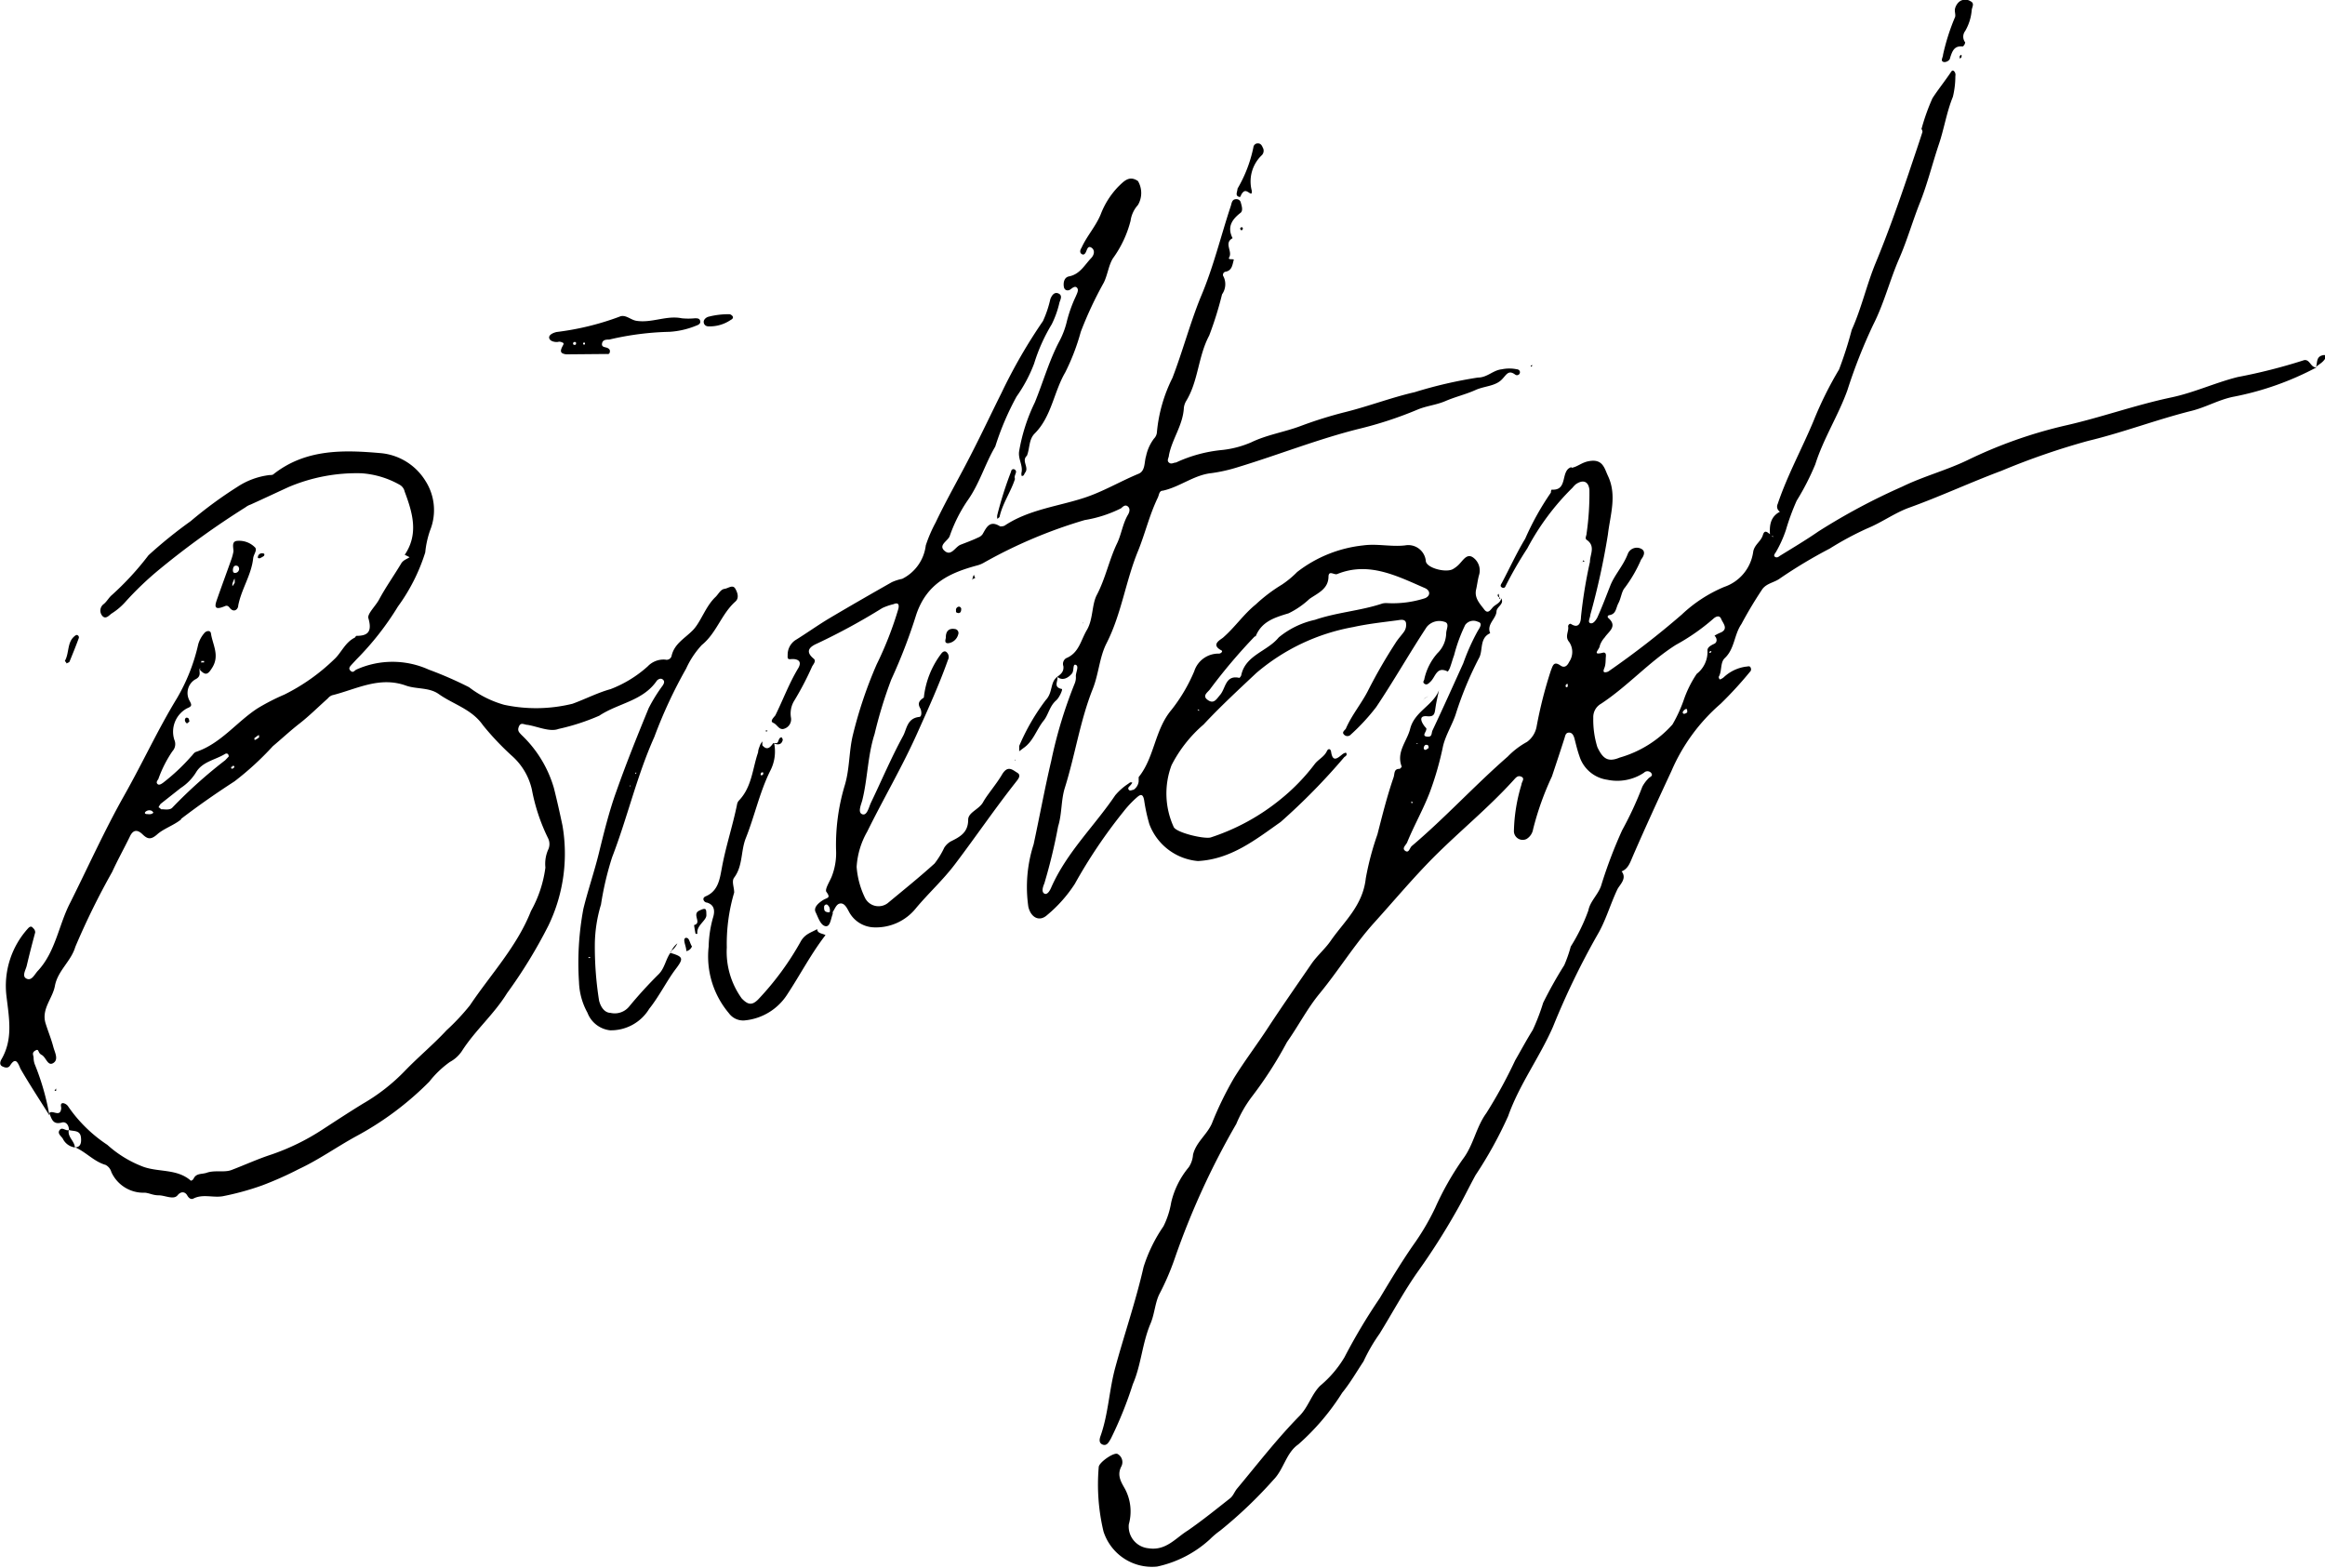 <svg data-name="Layer 1" xmlns="http://www.w3.org/2000/svg" viewBox="0 0 132.15 89.12"><g data-name="oCOrAR"><path d="M109.21 7.35a12 12 0 0 1 .63-1.77c.32-.49.68-.94 1-1.41.06-.08.11-.22.22-.13a.3.3 0 0 1 .08.28A5 5 0 0 1 111 5.5c-.36.88-.5 1.83-.8 2.71-.37 1.1-.64 2.22-1.07 3.3s-.73 2.15-1.18 3.18c-.54 1.24-.86 2.55-1.48 3.77a30.15 30.15 0 0 0-1.47 3.73c-.52 1.44-1.36 2.74-1.82 4.2a14.42 14.42 0 0 1-1.06 2.07 13.13 13.13 0 0 0-.61 1.66 6.77 6.77 0 0 1-.57 1.26c-.05.08-.16.2-.05.27s.2 0 .28-.06c.73-.45 1.47-.89 2.18-1.38a35.78 35.78 0 0 1 4.77-2.55c1.21-.59 2.52-.93 3.72-1.51a26.23 26.23 0 0 1 5.49-1.95c2.06-.46 4-1.17 6.08-1.61 1.29-.27 2.5-.84 3.78-1.16a31.48 31.48 0 0 0 3.71-.94c.39-.15.42.43.77.39a16.8 16.8 0 0 1-4.67 1.66c-.86.16-1.59.6-2.43.81-2 .5-3.89 1.23-5.89 1.71a40.91 40.91 0 0 0-4.92 1.7c-1.77.66-3.48 1.46-5.26 2.1-.82.3-1.55.84-2.36 1.17a18 18 0 0 0-2.14 1.15 27.67 27.67 0 0 0-2.82 1.69c-.32.24-.74.27-1 .6a23.46 23.46 0 0 0-1.2 2c-.42.61-.38 1.4-.94 1.93-.28.26-.15.73-.35 1.07 0 0 0 .1.07.15a.72.72 0 0 0 .21-.12 2.3 2.3 0 0 1 1.27-.61c.1 0 .22-.07.27.07a.22.22 0 0 1 0 .17A22.17 22.17 0 0 1 97.8 40a10.56 10.56 0 0 0-2.8 3.83c-.76 1.63-1.51 3.26-2.22 4.9-.13.31-.26.69-.65.81v-.06c.4.43-.07.8-.2 1.07-.41.86-.66 1.79-1.15 2.61a43.64 43.64 0 0 0-2.51 5.2c-.76 1.74-1.91 3.27-2.55 5.08a23.4 23.4 0 0 1-1.85 3.35c-.38.69-.72 1.41-1.12 2.1a38.4 38.4 0 0 1-2.15 3.37c-.8 1.13-1.46 2.37-2.19 3.55a9.86 9.86 0 0 0-.91 1.57c-.4.6-.76 1.23-1.21 1.78a13.49 13.49 0 0 1-2.5 2.94c-.69.48-.82 1.41-1.4 2a25.24 25.24 0 0 1-3.04 2.9 4.55 4.55 0 0 0-.58.49 6.44 6.44 0 0 1-3 1.55 2.89 2.89 0 0 1-3.05-2 11.51 11.51 0 0 1-.27-3.65c0-.26.86-.86 1.07-.75a.53.53 0 0 1 .22.7c-.28.52 0 .92.21 1.3a2.73 2.73 0 0 1 .21 2A1.24 1.24 0 0 0 65.27 88c1 .16 1.55-.58 2.23-1 .84-.58 1.63-1.22 2.43-1.85.17-.14.25-.39.4-.56 1.16-1.39 2.27-2.83 3.54-4.12.51-.53.67-1.21 1.17-1.71a6.29 6.29 0 0 0 1.38-1.62 33.1 33.1 0 0 1 2-3.35c.6-1 1.2-2 1.89-3a13.82 13.82 0 0 0 1.27-2.15 16.52 16.52 0 0 1 1.56-2.75c.62-.81.75-1.81 1.34-2.62a27.58 27.58 0 0 0 1.64-3c.34-.59.65-1.17 1-1.73a11.94 11.94 0 0 0 .59-1.54 23.78 23.78 0 0 1 1.2-2.14 7.82 7.82 0 0 0 .37-1.06 10.59 10.59 0 0 0 1-2.05c.1-.52.53-.87.72-1.39a26.42 26.42 0 0 1 1.2-3.17 20 20 0 0 0 1.15-2.48 2 2 0 0 1 .33-.45c.08-.11.32-.14.16-.34a.28.28 0 0 0-.4 0 2.73 2.73 0 0 1-2.08.4 1.94 1.94 0 0 1-1.59-1.35c-.11-.31-.19-.64-.28-1-.05-.17-.13-.34-.32-.33s-.2.18-.25.33c-.23.72-.47 1.44-.71 2.16a16.47 16.47 0 0 0-1.07 3 .8.8 0 0 1-.38.56.5.5 0 0 1-.71-.49 9.7 9.7 0 0 1 .43-2.61c0-.14.21-.34 0-.44s-.32.05-.44.18c-1.42 1.57-3.06 2.9-4.55 4.39-1.18 1.19-2.26 2.48-3.38 3.72s-2 2.68-3.08 4c-.71.85-1.23 1.87-1.88 2.79a22.53 22.53 0 0 1-2 3.11 7 7 0 0 0-.88 1.54 44.09 44.09 0 0 0-3.5 7.65 14.64 14.64 0 0 1-.86 2c-.26.5-.28 1.15-.52 1.71-.47 1.11-.53 2.36-1 3.43a22.06 22.06 0 0 1-1.25 3.1c-.1.16-.21.43-.46.34s-.18-.35-.12-.51c.44-1.25.48-2.59.83-3.87.52-1.91 1.17-3.78 1.61-5.72a8.69 8.69 0 0 1 1.13-2.31 4.8 4.8 0 0 0 .44-1.36 4.84 4.84 0 0 1 1-2 1.47 1.47 0 0 0 .24-.71c.17-.71.78-1.12 1.07-1.77a19.31 19.31 0 0 1 1.26-2.59c.62-1 1.31-1.9 1.94-2.87.8-1.22 1.64-2.42 2.47-3.63.32-.46.77-.84 1.08-1.29.77-1.11 1.83-2 2-3.56a16.07 16.07 0 0 1 .66-2.49c.28-1.09.55-2.18.92-3.25.07-.2 0-.49.35-.48 0 0 .12-.1.11-.13-.32-.83.3-1.43.48-2.14.25-1 1.3-1.32 1.64-2.2-.07.33-.15.66-.2 1s-.06.52-.48.48-.37.22-.21.47.2.17.16.32-.24.34.06.37.23-.2.3-.35c.6-1.27 1.17-2.54 1.75-3.82a12.28 12.28 0 0 1 .83-1.85c.1-.16.3-.44 0-.51a.58.58 0 0 0-.72.18 9.12 9.12 0 0 0-.63 1.72c-.09.24-.15.48-.24.72a.83.83 0 0 1-.12.21c-.65-.33-.69.32-1 .59-.09.09-.2.2-.33.1s0-.18 0-.28a3.29 3.29 0 0 1 .74-1.45 1.64 1.64 0 0 0 .5-1.13c0-.24.22-.58-.11-.66a.92.92 0 0 0-1 .3c-1 1.52-1.87 3.06-2.87 4.55a11.73 11.73 0 0 1-1.44 1.56.26.26 0 0 1-.39 0c-.12-.12 0-.21.1-.32.34-.8.93-1.48 1.31-2.26a29.46 29.46 0 0 1 1.51-2.61c.14-.23.33-.43.49-.65a.68.68 0 0 0 .11-.53c-.07-.22-.34-.14-.51-.12-.83.11-1.67.2-2.48.38a11.64 11.64 0 0 0-5.51 2.61c-1 .94-2.06 1.92-3 2.93a7.61 7.61 0 0 0-1.82 2.31 4.58 4.58 0 0 0 .12 3.51c.13.32 1.71.7 2.1.6a12.3 12.3 0 0 0 4-2.19 11.4 11.4 0 0 0 1.93-2c.21-.26.53-.4.68-.72.08-.17.22-.13.24.05.09.6.36.36.63.14a.48.48 0 0 1 .21-.1c.1.12 0 .19-.09.25a36 36 0 0 1-3.62 3.69c-1.42 1-2.82 2.12-4.7 2.22a3.25 3.25 0 0 1-2.76-2.09 9.89 9.89 0 0 1-.29-1.31c-.08-.59-.33-.29-.51-.14a6 6 0 0 0-.68.74 29.12 29.12 0 0 0-2.76 4.1A7.83 7.83 0 0 1 59.53 52c-.45.42-.94.15-1.08-.46a7.88 7.88 0 0 1 .3-3.55c.34-1.58.63-3.17 1-4.74a25.83 25.83 0 0 1 1.33-4.39.91.91 0 0 0 .07-.43c0-.23.19-.56 0-.64s-.09.33-.22.49-.48.48-.84.19c.21-.15.39-.3.35-.61a.38.38 0 0 1 .16-.45c.73-.3.82-1 1.18-1.61s.27-1.45.57-2c.49-.94.7-2 1.14-2.91.25-.52.32-1.12.62-1.63.08-.13.15-.34 0-.47s-.28 0-.39.1a7.17 7.17 0 0 1-2.07.67A27.45 27.45 0 0 0 55.89 32a1.53 1.53 0 0 1-.32.13c-1.56.42-2.88 1-3.49 2.8a30.79 30.79 0 0 1-1.42 3.69 25.25 25.25 0 0 0-.95 3.1c-.4 1.25-.39 2.53-.7 3.77-.07.26-.27.69 0 .79s.37-.39.49-.65c.61-1.27 1.16-2.57 1.83-3.8.21-.38.22-1 .91-1.08.17 0 .15-.35.06-.5-.18-.31 0-.46.21-.6a5 5 0 0 1 1-2.51c.06-.08.17-.16.27-.09a.36.36 0 0 1 .1.46c-.5 1.41-1.12 2.77-1.73 4.13-.86 1.93-1.93 3.74-2.86 5.63a4.58 4.58 0 0 0-.6 2 4.82 4.82 0 0 0 .49 1.79.86.86 0 0 0 1.28.27c.89-.74 1.8-1.47 2.66-2.25a4.7 4.7 0 0 0 .55-.9 1.09 1.09 0 0 1 .36-.35c.52-.26 1-.5 1-1.24 0-.42.62-.58.85-1s.74-1 1.07-1.56.6-.27.87-.11 0 .42-.11.57c-1.18 1.5-2.25 3.07-3.4 4.59-.68.91-1.52 1.67-2.24 2.53a2.91 2.91 0 0 1-2.39 1.1 1.67 1.67 0 0 1-1.41-.86c-.12-.22-.25-.51-.49-.5s-.32.3-.45.49v.11c-.11.27-.14.75-.42.69s-.41-.51-.55-.79.18-.54.42-.69.46-.1.19-.47c-.1-.14.18-.57.3-.86a3.65 3.65 0 0 0 .25-1.54 11.74 11.74 0 0 1 .5-3.67c.28-.94.23-1.93.46-2.86a24.68 24.68 0 0 1 1.35-4 20 20 0 0 0 1.23-3.15c.06-.24 0-.39-.27-.27a3.24 3.24 0 0 0-.64.22 36.4 36.4 0 0 1-3.67 2c-.29.13-.83.38-.24.87.17.13 0 .31-.08.45a16.94 16.94 0 0 1-1 1.92 1.39 1.39 0 0 0-.2 1 .56.56 0 0 1-.36.61c-.31.13-.42-.23-.64-.32s0-.29.11-.43c.44-.89.78-1.82 1.3-2.68.1-.17.18-.42-.13-.5s-.5.12-.47-.23a1 1 0 0 1 .43-.86c.65-.4 1.26-.84 1.91-1.23 1.18-.7 2.38-1.39 3.58-2.07a2.72 2.72 0 0 1 .59-.19 2.45 2.45 0 0 0 1.34-1.9 8 8 0 0 1 .56-1.3c.64-1.35 1.4-2.65 2.08-4 .57-1.11 1.1-2.24 1.66-3.36a30.15 30.15 0 0 1 2.36-4.09A6.19 6.19 0 0 0 59.7 17c.07-.18.21-.43.46-.32s.11.35.06.51a5.55 5.55 0 0 1-.44 1.24 9.91 9.91 0 0 0-1 2.23 8.3 8.3 0 0 1-1 1.88 15.75 15.75 0 0 0-1.21 2.84c-.59 1-.9 2.13-1.59 3.09a8.58 8.58 0 0 0-1 2c-.1.28-.67.51-.29.84s.6-.23.91-.35.69-.26 1-.41a.54.54 0 0 0 .25-.19c.22-.38.4-.82 1-.44.05 0 .21 0 .29-.07 1.36-.89 3-1.07 4.47-1.55 1.08-.35 2.06-.94 3.1-1.37.4-.16.32-.66.43-1a2.5 2.5 0 0 1 .45-1 .58.58 0 0 0 .17-.39 8.62 8.62 0 0 1 .88-3.06c.58-1.51 1-3.1 1.6-4.58.72-1.68 1.14-3.45 1.71-5.17.06-.17.06-.41.32-.41a.25.25 0 0 1 .25.17c.05.2.15.46 0 .6-.51.39-.78.82-.46 1.45-.51.27 0 .73-.19 1.08-.1.16.16.09.26.13-.08.28-.09.61-.45.69a.18.18 0 0 0-.13.29 1 1 0 0 1-.09 1 20 20 0 0 1-.73 2.34c-.64 1.2-.61 2.59-1.32 3.74a1 1 0 0 0-.12.36c-.05 1-.67 1.77-.85 2.71 0 .14-.14.29 0 .41s.26 0 .4 0a8 8 0 0 1 2.59-.71 5.63 5.63 0 0 0 1.69-.44c.89-.43 1.88-.58 2.79-.92a23.7 23.7 0 0 1 2.6-.81c1.31-.33 2.59-.82 3.9-1.12a25 25 0 0 1 3.59-.83c.54 0 .86-.42 1.36-.47a2.07 2.07 0 0 1 .86 0c.1 0 .21.1.16.23a.17.17 0 0 1-.26.07c-.38-.28-.49 0-.73.25-.38.42-1 .39-1.53.63s-1.13.38-1.69.62-1.08.27-1.62.5a21.83 21.83 0 0 1-3.29 1.08c-2.33.58-4.56 1.47-6.86 2.17a9.14 9.14 0 0 1-1.53.35c-1 .1-1.81.79-2.78 1-.21 0-.21.25-.28.39-.48 1-.71 2-1.11 3-.72 1.73-.95 3.61-1.81 5.29-.4.79-.44 1.74-.78 2.59-.72 1.81-1 3.75-1.58 5.6-.23.72-.16 1.48-.39 2.22a31 31 0 0 1-.78 3.23c-.08.19-.18.48 0 .58s.34-.22.4-.37c.89-2 2.44-3.46 3.63-5.22a3.42 3.42 0 0 1 .75-.66c.06-.05.13-.11.22-.05a1.24 1.24 0 0 1-.14.18c-.07.07-.13.13-.06.22s.19 0 .27 0a.66.66 0 0 0 .29-.47v-.25c.91-1.13.9-2.68 1.87-3.83a9.43 9.43 0 0 0 1.29-2.19 1.44 1.44 0 0 1 1.4-1c.12 0 .24-.13.15-.18-.67-.35 0-.63.11-.75.66-.58 1.15-1.31 1.83-1.86a9 9 0 0 1 1.49-1.13 5.46 5.46 0 0 0 .87-.72A7.39 7.39 0 0 1 77.48 31c.8-.11 1.58.09 2.38 0a1 1 0 0 1 1.18.87c0 .41 1.18.72 1.57.46A1.58 1.58 0 0 0 83 32c.21-.23.42-.56.76-.29a.91.91 0 0 1 .3 1c-.07.26-.1.54-.16.8-.11.48.22.81.46 1.13s.39-.05.55-.18.37-.21.42-.45c.18.33-.23.45-.27.72 0 .43-.58.74-.36 1.26-.63.28-.39 1-.64 1.42a20 20 0 0 0-1.33 3.22c-.21.61-.56 1.15-.71 1.78a17.87 17.87 0 0 1-.74 2.59c-.38 1-.9 1.9-1.3 2.88-.06.15-.32.33-.11.48s.25-.16.37-.27c1.9-1.61 3.58-3.45 5.46-5.09a4.55 4.55 0 0 1 1.09-.83 1.38 1.38 0 0 0 .55-.88 24.69 24.69 0 0 1 .81-3.18c.11-.26.15-.56.55-.28.23.16.39 0 .49-.21a1 1 0 0 0 0-1.13c-.27-.32 0-.6-.06-.89 0-.08.09-.18.17-.13.52.33.56-.27.56-.4a27.22 27.22 0 0 1 .51-3.13c0-.43.34-.9-.19-1.26-.11-.08 0-.24 0-.36a15.81 15.81 0 0 0 .16-2.48c-.05-.49-.37-.6-.78-.31a1.62 1.62 0 0 0-.18.19 14.1 14.1 0 0 0-2.57 3.45 22.11 22.11 0 0 0-1.24 2.15.13.13 0 0 1-.2.07c-.13-.07-.06-.17 0-.27.44-.83.83-1.69 1.32-2.5A15.66 15.66 0 0 1 88.15 28s0-.17.06-.17c.94.06.46-1.1 1.11-1.28v.1c0 .03 0 0 0 0a.14.14 0 0 1 0-.06c.34-.05.58-.31 1-.38.78-.14.87.4 1.07.83.53 1.11.13 2.23 0 3.35a41.23 41.23 0 0 1-1 4.56c0 .16-.17.41 0 .47s.33-.19.4-.32c.27-.6.5-1.21.74-1.82s.75-1.14 1-1.82a.55.55 0 0 1 .75-.27c.28.14.15.42 0 .61a7.84 7.84 0 0 1-.93 1.61c-.18.2-.21.59-.36.87s-.12.6-.49.68c-.1 0-.17.09-.08.17.54.48 0 .77-.21 1.1a1.31 1.31 0 0 0-.28.47c0 .21-.51.58.21.39.17 0 .14.17.13.29s0 .38-.07.56-.08.24 0 .27a.39.39 0 0 0 .28-.09 48.56 48.56 0 0 0 4.11-3.19A8 8 0 0 1 98 33.36a2.46 2.46 0 0 0 1.65-2c.07-.41.44-.58.55-.95s.31-.1.46 0l.11.12v-.07h-.16c-.05-.58 0-1.11.61-1.4v.05a.34.34 0 0 1-.18-.46c.55-1.64 1.39-3.16 2.05-4.75a20.83 20.83 0 0 1 1.44-2.9 22.09 22.09 0 0 0 .72-2.25c.56-1.24.85-2.58 1.37-3.83.69-1.67 1.29-3.37 1.87-5.08.26-.78.53-1.56.78-2.34 0 0 0-.11-.06-.17zM51.94 41.61zm32.79 21.76zm12.72-27.24a2.69 2.69 0 0 1 .38-.19c.42-.21.09-.53 0-.76s-.3-.15-.46 0a11.89 11.89 0 0 1-2.11 1.47C93.74 37.61 92.52 39 91 40a.87.87 0 0 0-.44.8 5.24 5.24 0 0 0 .23 1.66c.31.66.6.88 1.27.6a6.36 6.36 0 0 0 3-1.88 8 8 0 0 0 .63-1.36 6.34 6.34 0 0 1 .75-1.52 1.58 1.58 0 0 0 .61-1.34c0-.18.22-.29.39-.37s.17-.31.01-.46zm-18.61-1.85A6 6 0 0 0 81 34c.31-.13.31-.43 0-.57-1.61-.7-3.21-1.53-5-.8-.17.06-.47-.23-.49.13 0 .72-.61.95-1.08 1.28a4.79 4.79 0 0 1-1.19.82c-.79.24-1.53.46-1.87 1.31h-.05a31.57 31.57 0 0 0-2.54 3c-.13.18-.47.37-.14.61s.48 0 .68-.25c.36-.37.3-1.19 1.13-1 0 0 .09-.09.1-.15.24-1.15 1.48-1.35 2.13-2.15a4.88 4.88 0 0 1 2.06-1c1.25-.43 2.59-.51 3.84-.93a.94.94 0 0 1 .26-.02zM47 51.41a.14.14 0 0 0-.16.14c0 .14 0 .25.16.29s.18 0 .17-.11a.36.36 0 0 0-.17-.32zm34.2-8.89c0-.08 0-.16-.08-.18s-.14 0-.18.1 0 .17.06.18.12-.06.2-.1zm14.7-2c0-.17 0-.24-.08-.22a.37.37 0 0 0-.17.16.08.08 0 0 0 .09.11.41.41 0 0 0 .16-.08zm-6.82-1.64s-.08 0-.08.06a.11.11 0 0 0 0 .1c.08.05.11 0 .11-.08s-.01-.08-.03-.11zm-20.93 1.53v-.08h-.09s.07.06.09.08zM97 38.22a.13.13 0 0 0 0 .06zm.2-1.21l-.06.09h.09c.03 0 0-.06.06-.09zm-16.63 5.27c0-.06 0-.06-.07 0zm-.33 3.39l.06-.07-.08-.05a.22.22 0 0 0 .02.12zm-35.17-8.49v.07zM23 31.54c.81-1.19.45-2.4 0-3.6a.58.58 0 0 0-.29-.39 5.11 5.11 0 0 0-2.16-.65 9.9 9.9 0 0 0-4.14.78c-.72.33-1.44.67-2.17 1a.94.94 0 0 0-.28.15 47 47 0 0 0-4.86 3.5 18 18 0 0 0-2 1.91 3.59 3.59 0 0 1-.77.64c-.15.12-.33.33-.51.13a.46.46 0 0 1 .08-.68c.18-.15.29-.37.46-.51a16.45 16.45 0 0 0 2.08-2.26 26.09 26.09 0 0 1 2.4-1.94 23.88 23.88 0 0 1 2.64-1.94 4.23 4.23 0 0 1 1.85-.68c.08 0 .18 0 .23-.06 1.84-1.44 4-1.37 6.13-1.18a3.34 3.34 0 0 1 2.49 1.57 3.08 3.08 0 0 1 .26 2.83 5.44 5.44 0 0 0-.27 1.24 10.56 10.56 0 0 1-1.55 3.07 16.37 16.37 0 0 1-2.35 3l-.26.28c-.09.11-.24.22-.09.37s.22 0 .33-.06a5 5 0 0 1 4.12 0 21.43 21.43 0 0 1 2.29 1 5.91 5.91 0 0 0 2 1 8.67 8.67 0 0 0 3.88-.06c.72-.26 1.43-.63 2.16-.83a6.77 6.77 0 0 0 2.11-1.29 1.25 1.25 0 0 1 1-.39.29.29 0 0 0 .36-.2c.15-.7.75-1 1.21-1.47s.72-1.36 1.3-1.9c.16-.16.28-.42.5-.45s.47-.27.62 0 .2.54 0 .72c-.8.71-1.07 1.79-1.91 2.47A5 5 0 0 0 39 38a26.91 26.91 0 0 0-1.81 3.89c-1 2.23-1.53 4.59-2.4 6.84a17.4 17.4 0 0 0-.63 2.68 8.11 8.11 0 0 0-.35 2.22 19.55 19.55 0 0 0 .24 3.24c.08.33.29.69.65.7a1.06 1.06 0 0 0 1.06-.36 24.52 24.52 0 0 1 1.69-1.85c.33-.34.39-.83.65-1.2.76.22.76.32.29.94s-.93 1.54-1.49 2.24a2.54 2.54 0 0 1-2.23 1.22 1.56 1.56 0 0 1-1.28-1 3.85 3.85 0 0 1-.48-1.73 16.65 16.65 0 0 1 .25-4.18c.26-1.06.62-2.1.88-3.16s.58-2.38 1-3.53c.56-1.59 1.19-3.15 1.83-4.71a9.18 9.18 0 0 1 .8-1.29c.07-.11.13-.24 0-.34s-.27 0-.33.06c-.79 1.17-2.2 1.28-3.28 2a12.47 12.47 0 0 1-2.31.75c-.49.19-1.17-.13-1.76-.23-.18 0-.38-.17-.49.08s0 .34.15.5a6.75 6.75 0 0 1 1.83 3c.18.71.34 1.43.49 2.14a9.4 9.4 0 0 1-.8 5.69 28 28 0 0 1-2.35 3.84c-.74 1.2-1.81 2.11-2.56 3.28a1.9 1.9 0 0 1-.69.63 5.65 5.65 0 0 0-1.17 1.12 17.57 17.57 0 0 1-4.15 3.1c-1.1.6-2.13 1.34-3.27 1.87a19.54 19.54 0 0 1-2.09.93 15.52 15.52 0 0 1-2.22.61c-.56.1-1.13-.14-1.67.13-.13.07-.26 0-.36-.18s-.33-.27-.55 0-.72 0-1.06 0-.51-.12-.79-.15a2 2 0 0 1-1.91-1.17.66.66 0 0 0-.33-.41c-.66-.19-1.11-.73-1.73-1 .34 0 .36-.31.33-.57-.05-.42-.42-.33-.68-.41 0-.28-.17-.49-.4-.43-.53.15-.58-.22-.72-.53.17-.22.63.28.68-.28 0-.1-.08-.29.11-.29a.44.44 0 0 1 .3.21 8.14 8.14 0 0 0 2.21 2.16 6.44 6.44 0 0 0 2.08 1.26c.88.3 1.9.1 2.67.78A.23.23 0 0 0 11 67c.15-.33.47-.25.74-.34.47-.17 1 0 1.42-.16.76-.29 1.5-.63 2.27-.88a12.94 12.94 0 0 0 2.87-1.4c.77-.5 1.53-1 2.33-1.49A10.83 10.83 0 0 0 23 60.88c.77-.8 1.63-1.51 2.38-2.32a12.65 12.65 0 0 0 1.33-1.42c1.19-1.77 2.68-3.35 3.47-5.36a6.91 6.91 0 0 0 .82-2.47 2 2 0 0 1 .15-1 .75.75 0 0 0 0-.67 10.74 10.74 0 0 1-.92-2.77A3.63 3.63 0 0 0 29.14 43a15.72 15.72 0 0 1-1.69-1.78c-.64-.92-1.68-1.18-2.51-1.77-.55-.39-1.26-.27-1.86-.48-1.52-.55-2.83.21-4.21.55a.59.59 0 0 0-.24.18c-.54.48-1.06 1-1.6 1.42S16 42 15.51 42.41a16.87 16.87 0 0 1-2.18 2c-1.05.68-2.07 1.39-3.06 2.15h-.06c-.05 0-.07 0 0 0h.1c-.42.35-1 .53-1.37.86s-.56.27-.84 0-.53-.28-.72.13c-.32.66-.68 1.3-1 2a42.23 42.23 0 0 0-2.1 4.27c-.24.82-1 1.35-1.16 2.22-.13.71-.76 1.29-.54 2.09.14.46.33.91.45 1.37.08.31.32.72 0 .92s-.41-.33-.66-.46-.13-.38-.36-.25-.1.27-.1.41a1.07 1.07 0 0 0 .09.43 14.24 14.24 0 0 1 .81 2.85c-.55-.88-1.13-1.76-1.65-2.66-.16-.4-.29-.64-.58-.19-.11.18-.29.14-.45.06s-.13-.24-.06-.38c.68-1.15.45-2.33.3-3.59a4.86 4.86 0 0 1 1.24-3.89c.07-.07.17-.14.27 0A.31.31 0 0 1 2 53c-.17.63-.33 1.25-.48 1.89-.06.25-.3.61 0 .74s.45-.27.65-.47c1-1.09 1.17-2.61 1.83-3.87 1-2 1.94-4.09 3.05-6.06s1.91-3.74 3-5.53a10.66 10.66 0 0 0 1.22-3.09 1.7 1.7 0 0 1 .33-.61c.12-.16.36-.19.39 0 .09.63.5 1.23.09 1.92-.24.39-.37.52-.71.16 0-.15.05-.29.08-.43h.15v-.08h-.16c0 .14 0 .29-.08.43s.14.43-.27.62a.9.9 0 0 0-.32 1.2c.14.26.15.32-.14.44a1.51 1.51 0 0 0-.72 1.79.6.6 0 0 1-.11.65 6.86 6.86 0 0 0-.8 1.58c-.06.09-.14.19-.05.28s.22 0 .32-.07A11.38 11.38 0 0 0 10.86 43c.09-.08.16-.22.27-.26 1.42-.47 2.31-1.7 3.51-2.48a12.13 12.13 0 0 1 1.52-.78 11.21 11.21 0 0 0 2.83-2c.4-.36.61-.94 1.14-1.22.05 0 .09-.12.14-.12.64 0 .89-.24.67-1-.08-.25.42-.7.62-1.09.38-.7.84-1.35 1.23-2 .12-.22.32-.26.49-.38l-.3-.15zm-9.75 11zm22.71 2.11h-.16v.07l.1-.14zM13 43c0-.16-.11-.21-.22-.14-.56.34-1.29.43-1.65 1.06a2.86 2.86 0 0 1-.86.87l-1.14.9a1 1 0 0 0-.12.2c.06 0 .14.13.19.11s.45.08.6-.1a27 27 0 0 1 3-2.69zm-4.28 3.19s-.07-.1-.11-.11a.32.32 0 0 0-.35.07c-.06.07 0 .12.08.12s.26.05.38-.08zm6-4.31v-.11a2.07 2.07 0 0 0-.24.17c-.05 0 0 .14 0 .12a.72.72 0 0 0 .27-.18zm-1.42 1.67s-.05-.06-.08 0-.08 0-.08.06 0 .1.09.07.08-.1.1-.13zm.54-1.23v.07zm19.7 12.13v-.05h-.09v.05zM36.12 44l.06-.08h-.08z"/><path d="M44 42.24a2.37 2.37 0 0 1-.23 1.59c-.6 1.22-.88 2.56-1.38 3.81-.29.73-.16 1.57-.66 2.24-.16.21 0 .54 0 .85a10.24 10.24 0 0 0-.42 3.12 4.53 4.53 0 0 0 .85 2.9c.34.35.57.42.93.06a16.3 16.3 0 0 0 2.44-3.33c.24-.4.58-.48.92-.67 0 .25.3.24.47.34-.82 1.06-1.43 2.24-2.16 3.35A3.23 3.23 0 0 1 42.3 58a1 1 0 0 1-.87-.41 5 5 0 0 1-1.15-3.79 6.48 6.48 0 0 1 .24-1.62c.09-.28.17-.73-.34-.88-.15 0-.33-.25-.06-.36.71-.3.79-1 .9-1.56.22-1.23.62-2.42.87-3.64a.43.43 0 0 1 .11-.24c.74-.77.77-1.82 1.09-2.74 0-.14.07-.29.12-.43a1.22 1.22 0 0 1 .12-.19v.22c.27.32.45.12.62-.12zm-.71 1.82s.08 0 .08-.05a.13.13 0 0 0 0-.11c-.07 0-.11 0-.12.06s-.03.04-.01.1zM58.36 25.91c-.31.29.14.65-.09.95-.06.07-.06.21-.2.19a.43.43 0 0 1 0-.23c.06-.39-.19-.71-.15-1.13a10.21 10.21 0 0 1 .9-2.82c.47-1.15.81-2.37 1.39-3.47a4.67 4.67 0 0 0 .43-1.14 7.74 7.74 0 0 1 .51-1.42c.06-.15.18-.35.07-.48s-.26 0-.38.09-.33.08-.37-.14 0-.54.29-.6c.63-.12.89-.66 1.28-1.06.15-.17.21-.43 0-.57s-.25.11-.32.25-.15.17-.25.1-.09-.21 0-.34c.3-.67.81-1.22 1.09-1.9a4.68 4.68 0 0 1 1-1.58c.34-.33.63-.65 1.12-.32a1.34 1.34 0 0 1 0 1.36 1.69 1.69 0 0 0-.42.9 6.26 6.26 0 0 1-1 2.13c-.25.4-.3.93-.52 1.38a21.55 21.55 0 0 0-1.31 2.8 12.44 12.44 0 0 1-.88 2.3c-.66 1.13-.78 2.52-1.74 3.48-.35.35-.27.87-.45 1.28zM32.18 20.14c-.33-.05-.38-.16-.17-.53 0 0 .05-.09 0-.12s-.18-.09-.28-.06-.45 0-.51-.2.24-.32.42-.36a15.59 15.59 0 0 0 3.57-.87c.33-.15.62.17.94.23.89.15 1.73-.32 2.6-.14a3.74 3.74 0 0 0 .75 0c.13 0 .27 0 .3.16s-.12.22-.23.26a4.74 4.74 0 0 1-1.52.35 16.43 16.43 0 0 0-3.42.44c-.16 0-.37 0-.41.22s.17.2.29.25.18.12.15.25-.11.1-.2.1zm.39-.62s0 .08.07.08.09 0 .1-.06 0-.11-.09-.1-.05.05-.08.08zm.68.06v-.1c0-.01-.07 0-.1 0a.23.23 0 0 0 0 .1h.1zM14.39 31.73c-.1.95-.67 1.75-.85 2.69 0 .2-.24.44-.49.12-.07-.09-.14-.14-.26-.09-.75.32-.54-.13-.41-.51.25-.71.51-1.41.76-2.12a2.85 2.85 0 0 0 .13-.48c0-.23-.13-.59.24-.6a1.26 1.26 0 0 1 1 .39c.11.16-.1.39-.12.6zm-.8.62c0-.12-.06-.2-.18-.2s-.16.11-.17.21 0 .23.16.2a.23.23 0 0 0 .19-.21zm-.26.53a2.62 2.62 0 0 0-.12.29.83.83 0 0 0 0 .15 2.14 2.14 0 0 0 .13-.19 1.09 1.09 0 0 0-.01-.25zM111.69 2.44c0 .07-.1.21-.14.2-.49-.05-.59.29-.71.65 0 .14-.25.29-.4.22s0-.26 0-.4a12.2 12.2 0 0 1 .67-2.11c.06-.1 0-.28 0-.42s.11-.39.29-.51a.55.55 0 0 1 .6 0c.25.12.09.32.07.5a2.81 2.81 0 0 1-.37 1.19.53.53 0 0 0 0 .65zM60.09 38.46c.09.22-.27.59.26.7.08 0-.14.5-.32.65-.38.33-.44.82-.71 1.15-.41.51-.59 1.18-1.15 1.56l-.24.18v-.3a12.19 12.19 0 0 1 1.51-2.61c.41-.43.24-1 .64-1.31zM70.34 10.72a7.69 7.69 0 0 0 .9-2.34.25.25 0 0 1 .26-.23c.15 0 .22.11.27.23a.36.36 0 0 1-.07.46 2.06 2.06 0 0 0-.55 2c0 .16 0 .21-.14.12s-.25-.17-.39 0-.07.29-.24.21-.05-.27-.04-.45zM57.69 27.22c-.23.73-.71 1.39-.88 2.17 0 0-.08.07-.12.1a.51.51 0 0 1 0-.24 21.13 21.13 0 0 1 .78-2.45c0-.09.1-.17.19-.12.23.13-.06.32.03.54zM40.27 18.55c-.14 0-.25-.08-.27-.22s.09-.26.24-.32a4.53 4.53 0 0 1 1.22-.15c.06 0 .16.07.19.13s0 .14-.11.19a2.12 2.12 0 0 1-1.27.37z"/><path d="M39.45 52.58c.47-.12-.14-.61.29-.82s.4-.07.41.25-.59.59-.51 1.07h-.1c-.01 0-.06-.29-.09-.5zM3.78 37.71c0-.06-.1-.13-.09-.15.24-.42.13-1 .49-1.35.05-.05.13-.12.19-.12a.14.14 0 0 1 .1.2c-.16.44-.34.88-.52 1.32-.02.04-.1.06-.17.1zM53.76 36.22c0-.35.18-.52.5-.47a.23.23 0 0 1 .2.32.67.67 0 0 1-.57.49c-.26 0-.12-.25-.13-.34zM4.26 65.22a.9.9 0 0 1-.69-.5c-.09-.15-.33-.29-.18-.49s.34.07.52 0c-.08.4.33.62.35 1zM39.33 53.79a.42.42 0 0 1-.32.27c0-.18-.08-.36-.11-.54s.05-.25.17-.2.15.32.26.47zM131.63 20.88c.1-.24 0-.58.36-.68s.21.23-.07.44l-.3.22zM44 42.24h.12c.16 0 .1-.33.31-.33 0 0 .07.1.06.15-.07.28-.27.28-.5.2zM54.5 34.48a.14.14 0 0 1 .13.18c0 .11-.06.21-.19.18s-.1-.08-.1-.13a.19.19 0 0 1 .16-.23zM15 31.6a1.57 1.57 0 0 1-.23.13c-.1 0-.14 0-.1-.13a.23.23 0 0 1 .24-.15c.09 0 .16.03.09.15zM10.77 41c-.06.05-.11.12-.15.11s-.11-.1-.11-.18.05-.17.15-.13.07.1.11.2zM38.13 54.12a1.21 1.21 0 0 1 .37-.5 1.14 1.14 0 0 1-.4.47zM111.48 3.27l-.09.06a.8.8 0 0 1 0-.15s.07-.07.09-.06.02.09 0 .15zM70.65 13s-.05.09-.08.09-.1-.06-.07-.13.07 0 .1-.06zM55.36 32.66c0 .09.07.15.06.19s-.08 0-.13.08 0-.08 0-.11a.89.89 0 0 1 .07-.16zM43.61 41.57h-.09a.2.2 0 0 0 0-.05h.1zM55 33.6h.09zM85.28 34c-.06-.06-.19-.08-.14-.21s.08.15.07.25zM90 31.83s0 .08-.06.1-.07 0 0 0h.12zM61.54 35.39l.03.02-.03.02v-.04zM87.05 20.84c-.06 0-.06-.06 0-.08h.06s-.06.07-.06.08zM57.72 43.17l-.01.05-.04-.02.05-.03zM46.34 52.81v-.04.04zM109.21 7.34l.02.04-.01-.03-.01-.01zM46.81 53.14l-.02-.03.01.01.01.02zM77.54 77.42zM111.7 2.46l-.03-.05.02.03.01.02zM81.24 39.56zM81.84 39.19l-.03-.03.02.02.01.01zM90 31.85zM58.34 25.92zM70.14 14.88l-.03-.04.02.03.01.01zM23 31.52zM80.91 39.8zM81 39.66l-.12.14.12-.15zM81 39.67l.2-.11-.2.12zM97.45 36.13v.12a.13.13 0 0 1 0-.06zM3.19 61.87V62H3.1s.06-.11.09-.13zM2.61 60.94H2.6s.01-.01.01 0z"/></g></svg>